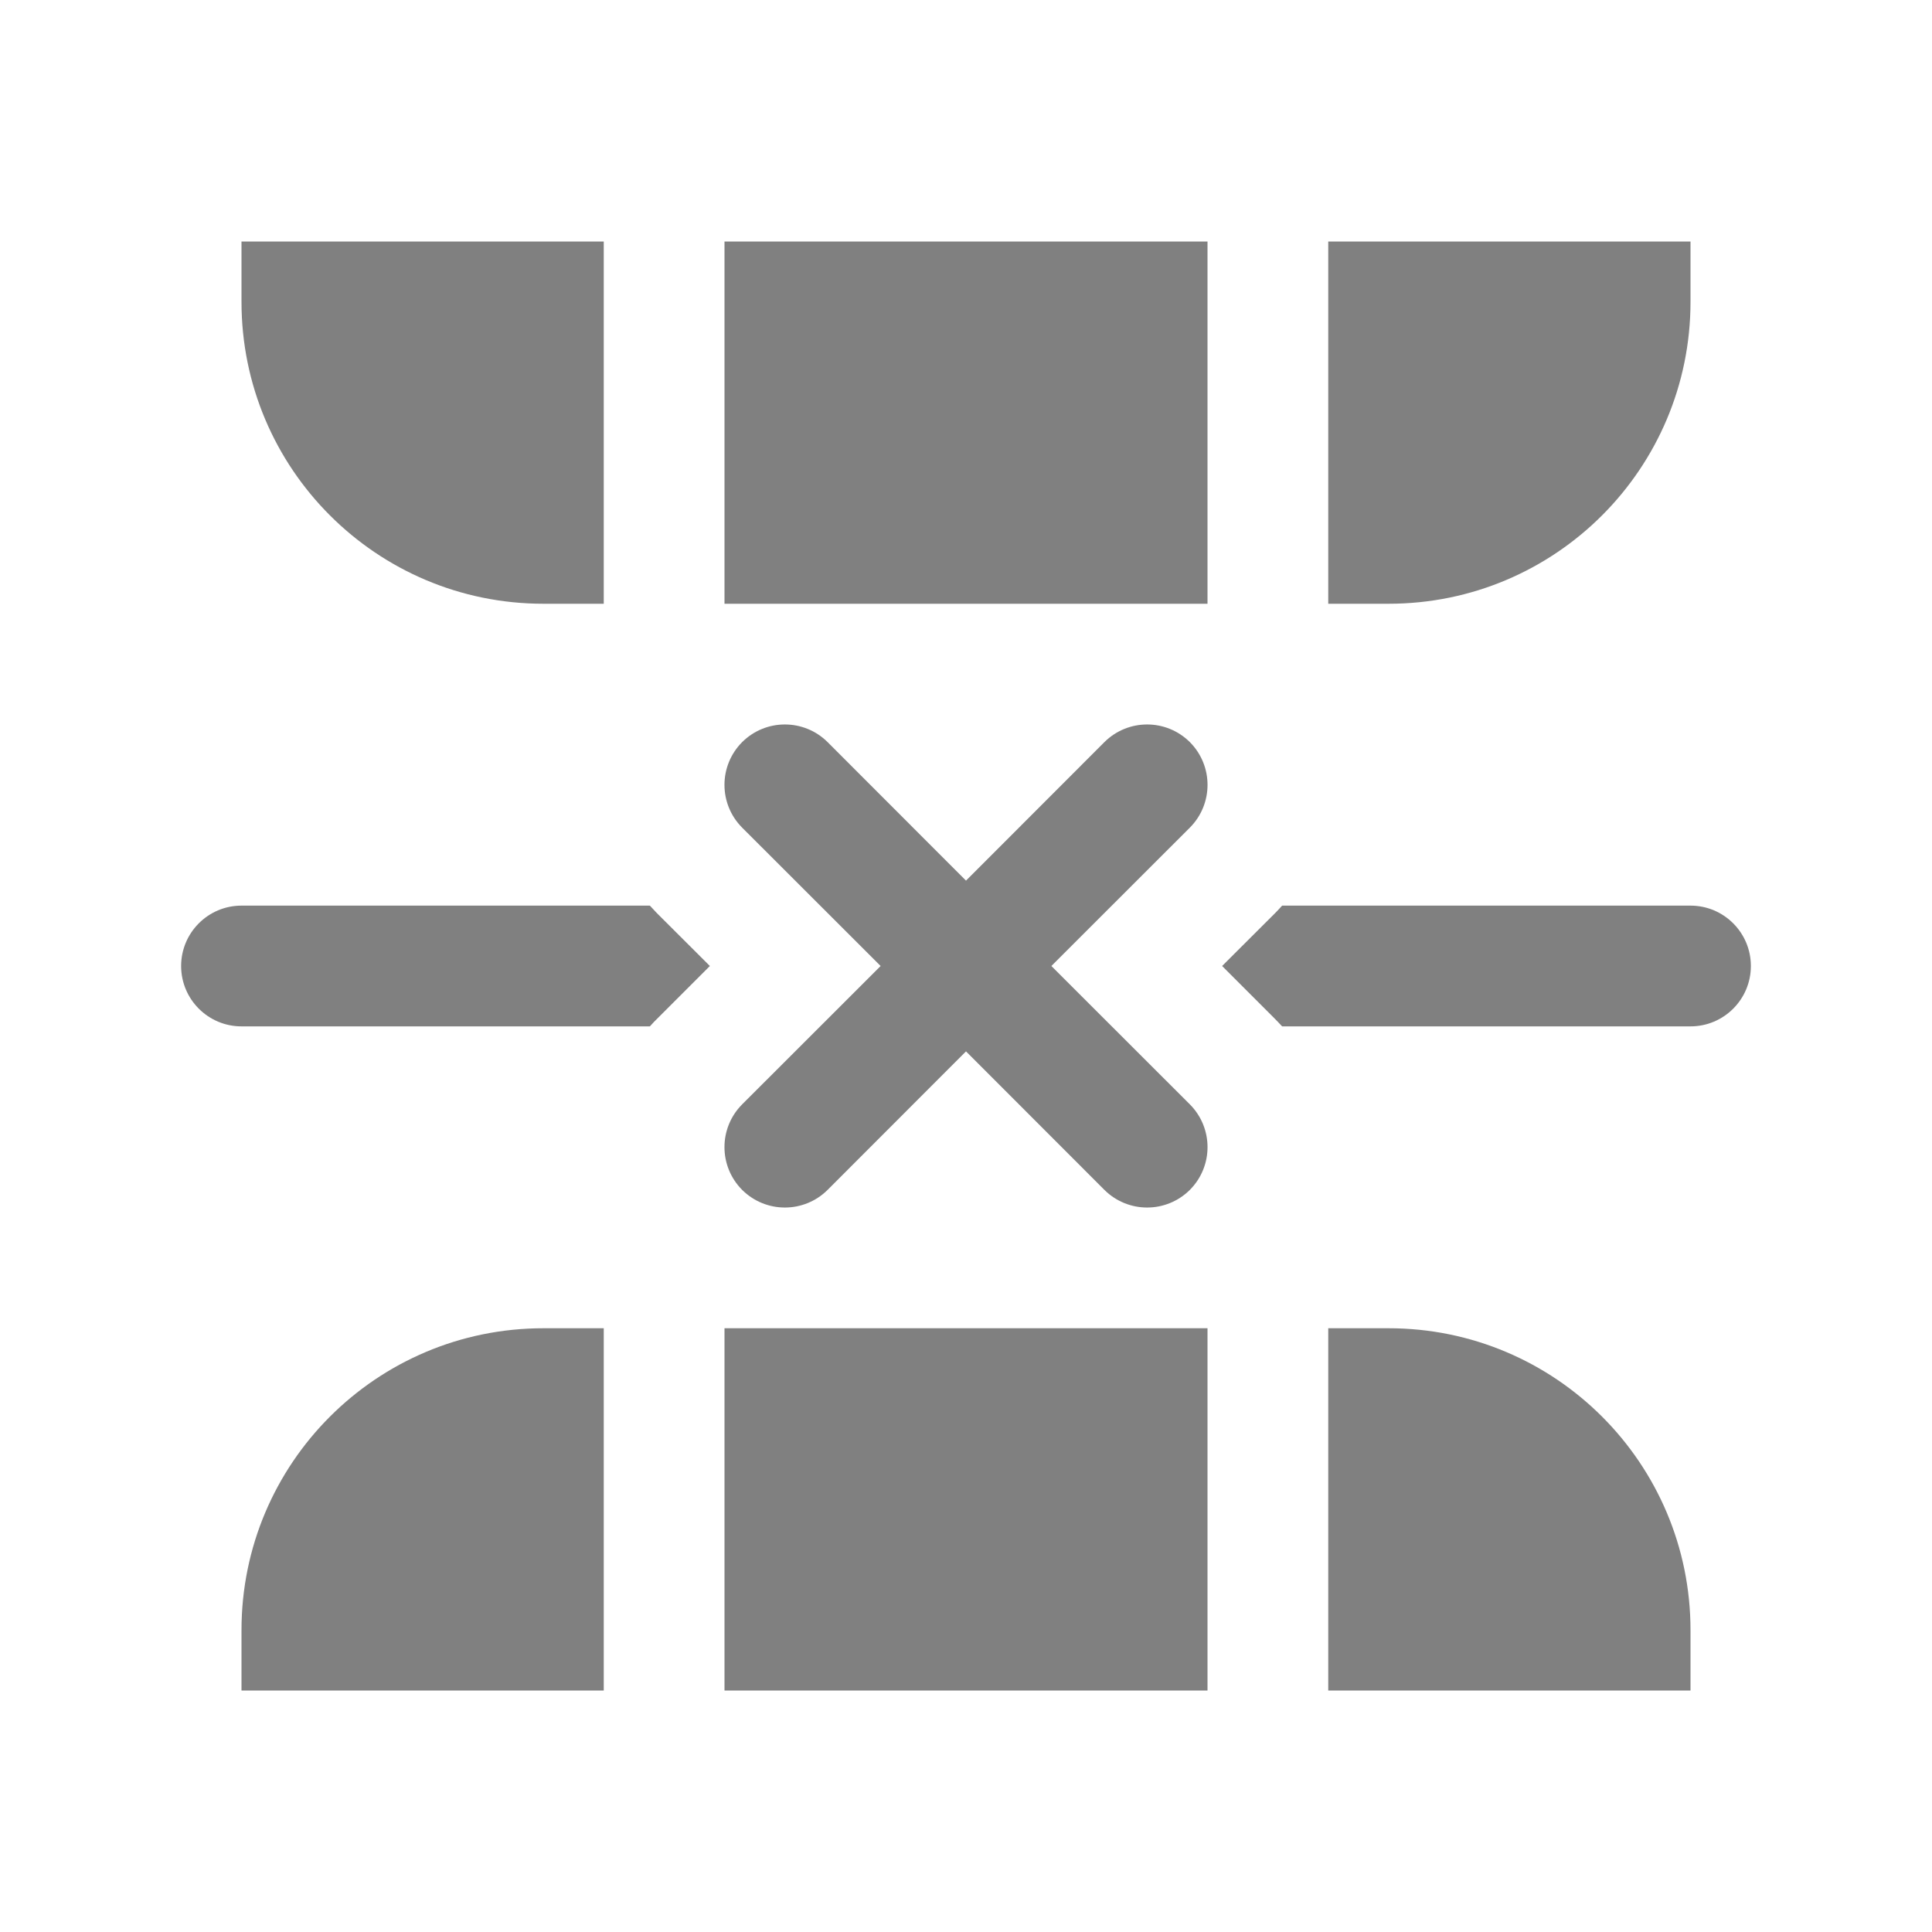 <svg width="16" height="16" viewBox="0 0 16 16" fill="none" xmlns="http://www.w3.org/2000/svg">
<path d="M2 2H5L5 5H4.5C3.119 5 2 3.881 2 2.5L2 2ZM10 5H6V2H10V5ZM11 5L11.5 5C12.881 5 14 3.881 14 2.5V2H11V5ZM14 13.5C14 12.119 12.881 11 11.5 11H11L11 14H14V13.5ZM10 11L10 14H6V11H10ZM5 14V11H4.5C3.119 11 2 12.119 2 13.5L2 14H5ZM9.854 6.146C10.049 6.342 10.049 6.658 9.854 6.854L8.707 8L9.854 9.146C10.049 9.342 10.049 9.658 9.854 9.854C9.658 10.049 9.342 10.049 9.146 9.854L8 8.707L6.854 9.854C6.658 10.049 6.342 10.049 6.146 9.854C5.951 9.658 5.951 9.342 6.146 9.146L7.293 8L6.146 6.854C5.951 6.658 5.951 6.342 6.146 6.146C6.342 5.951 6.658 5.951 6.854 6.146L8 7.293L9.146 6.146C9.342 5.951 9.658 5.951 9.854 6.146ZM14.5 8C14.5 8.276 14.276 8.5 14 8.5H10.618C10.596 8.476 10.573 8.452 10.55 8.429L10.121 8L10.561 7.561C10.58 7.541 10.6 7.521 10.618 7.5H14C14.276 7.5 14.5 7.724 14.5 8ZM5.451 8.428C5.427 8.451 5.404 8.475 5.382 8.5H2C1.724 8.5 1.5 8.276 1.5 8C1.5 7.724 1.724 7.5 2 7.5H5.382C5.401 7.521 5.42 7.541 5.439 7.561L5.879 8L5.451 8.428Z" fill="#808080"/>
</svg>
